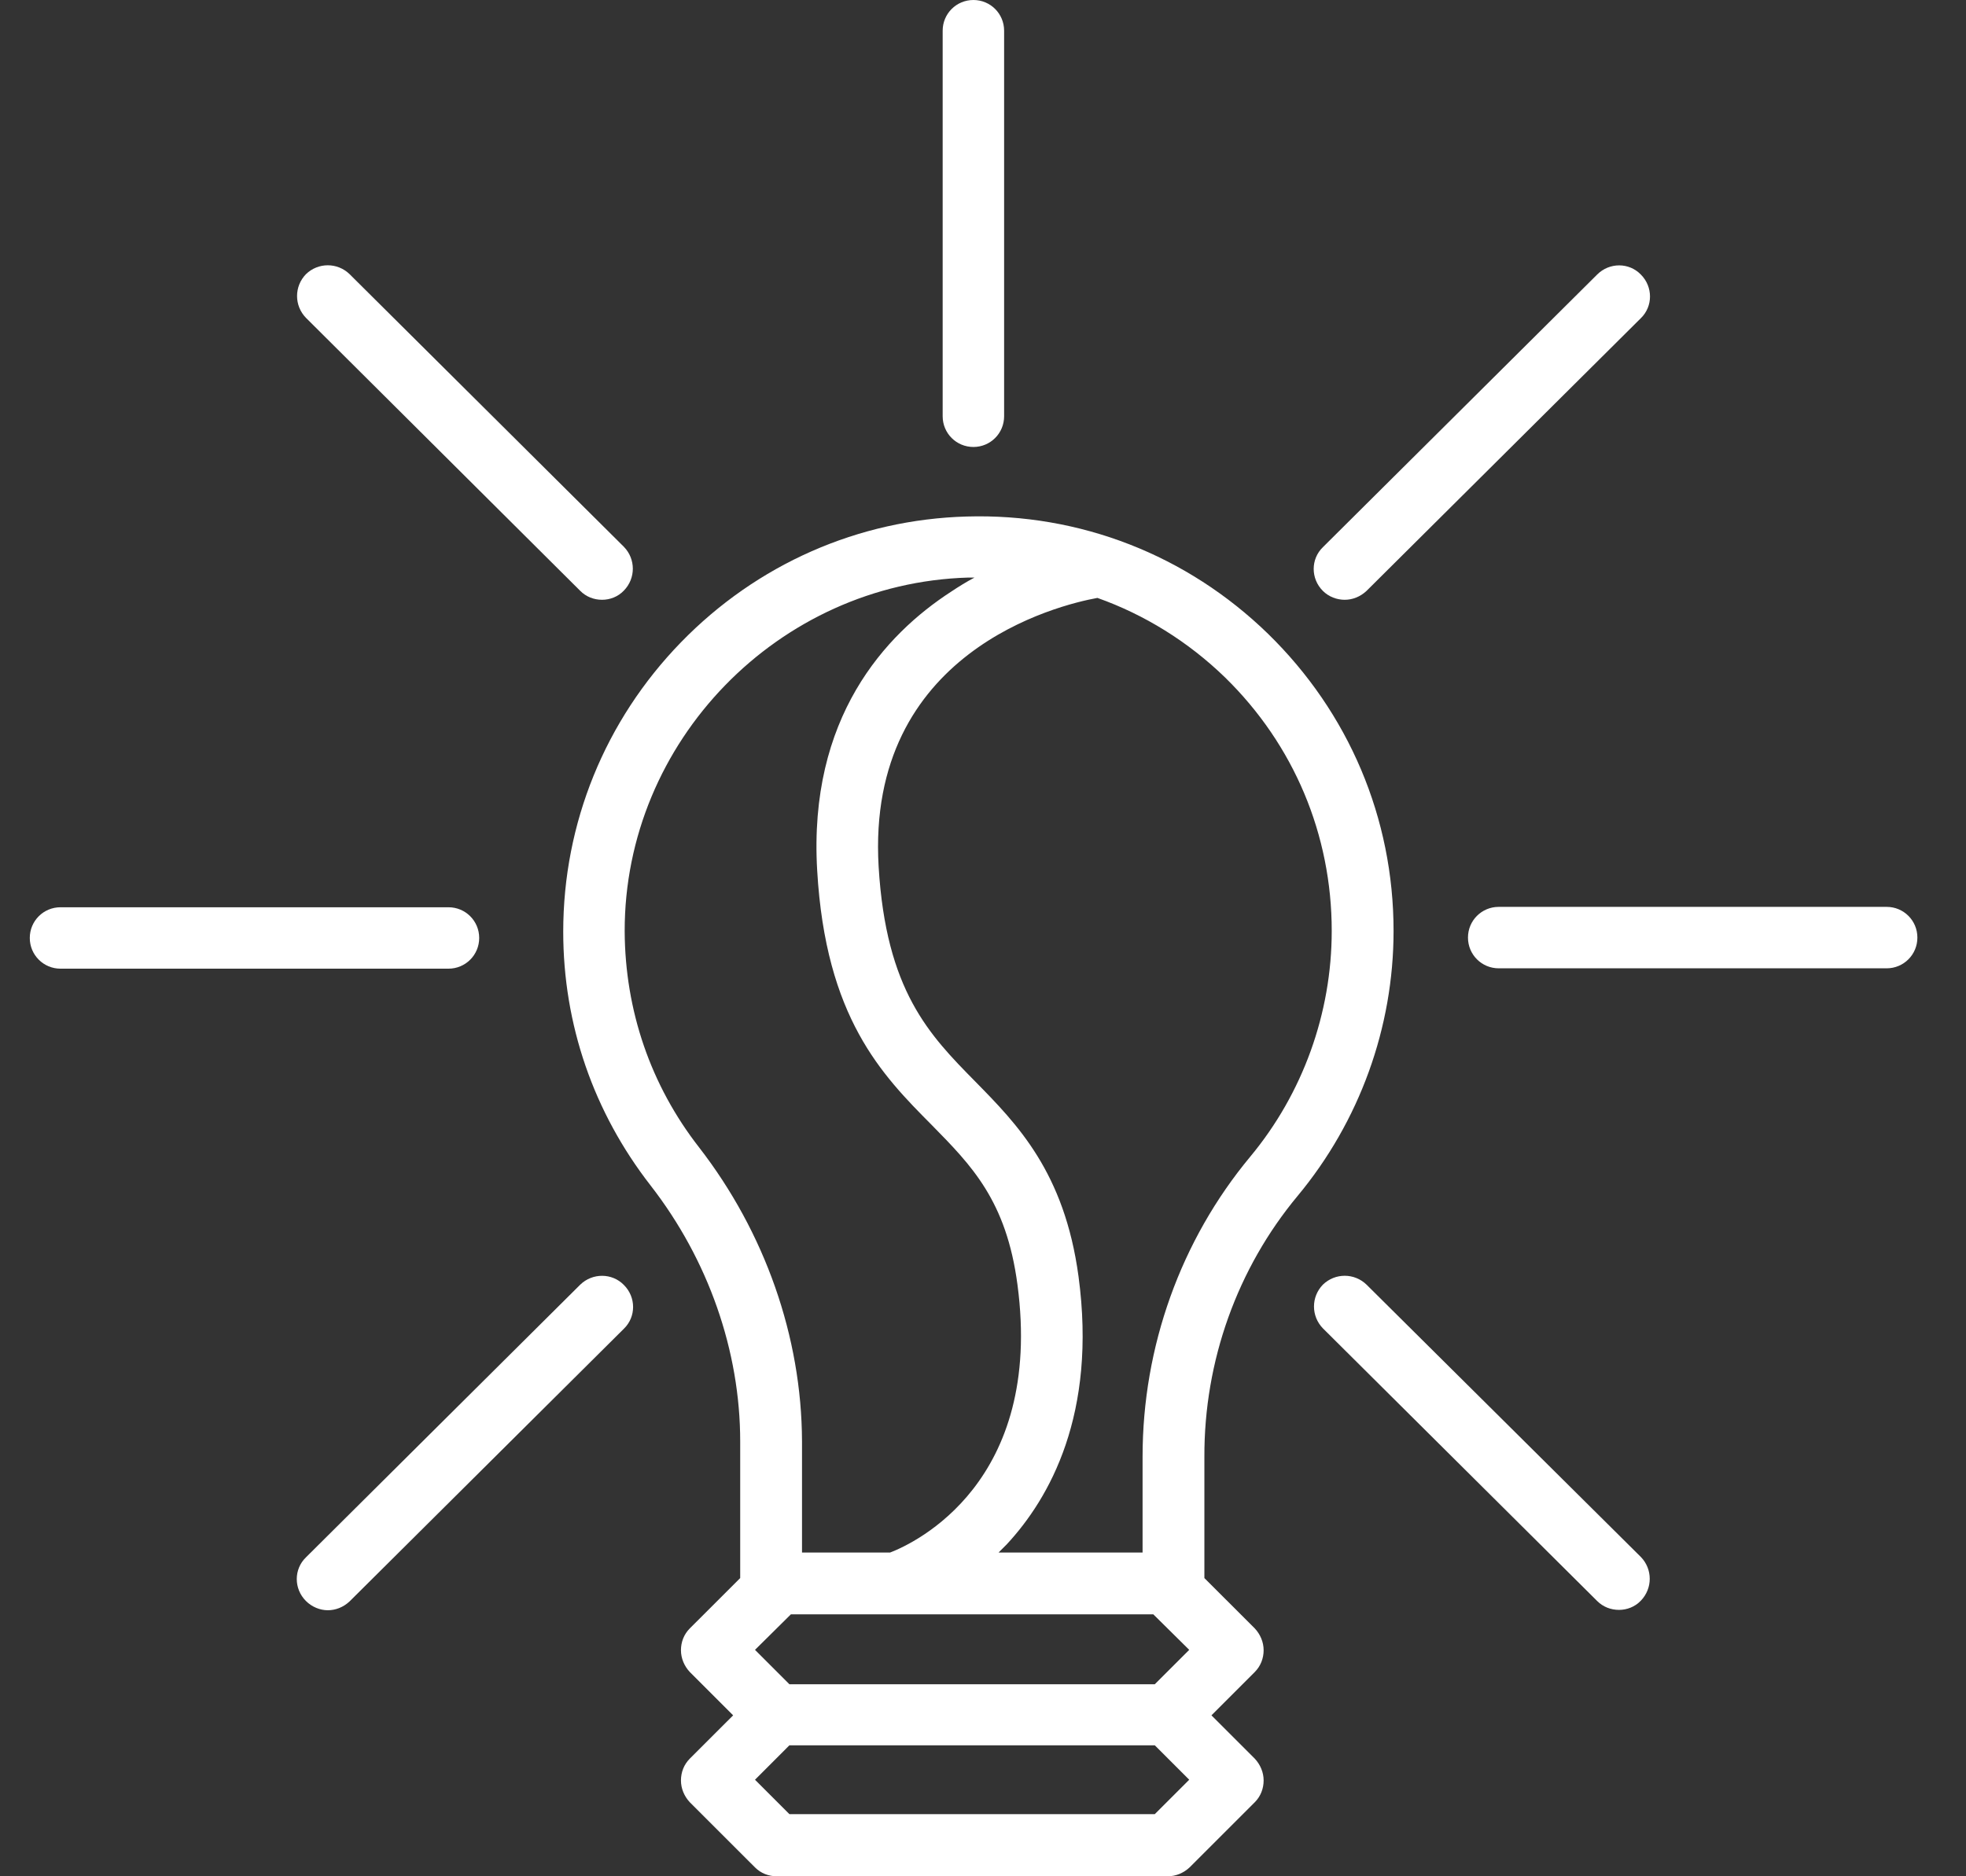 <svg width="66" height="63" viewBox="0 0 66 63" fill="none" xmlns="http://www.w3.org/2000/svg">
<rect x="0" y="0" width="66" height="63" fill="#333333" stroke="none"/>
<g clip-path="url(#clip0)">
<path d="M43.564 40.153C45.639 37.656 46.783 34.5 46.783 31.258C46.783 27.469 45.279 23.928 42.57 21.282C39.848 18.635 36.257 17.232 32.454 17.343C28.813 17.443 25.408 18.946 22.86 21.567C20.312 24.189 18.908 27.642 18.908 31.283C18.908 34.401 19.927 37.345 21.841 39.805C23.78 42.302 24.849 45.358 24.849 48.402V52.987L23.158 54.676C22.959 54.875 22.86 55.136 22.86 55.409C22.86 55.682 22.972 55.943 23.158 56.142L24.612 57.596L23.158 59.049C22.959 59.248 22.86 59.509 22.86 59.782C22.86 60.056 22.972 60.316 23.158 60.515L25.346 62.702C25.544 62.901 25.805 63 26.079 63H39.202C39.475 63 39.736 62.888 39.935 62.702L42.123 60.515C42.321 60.316 42.421 60.056 42.421 59.782C42.421 59.509 42.309 59.248 42.123 59.049L40.669 57.596L42.123 56.142C42.321 55.943 42.421 55.682 42.421 55.409C42.421 55.136 42.309 54.875 42.123 54.676L40.432 52.987V48.924C40.42 45.694 41.538 42.588 43.564 40.153ZM44.707 31.258C44.707 34.016 43.738 36.712 41.973 38.836C39.637 41.644 38.357 45.222 38.357 48.912V52.129H33.523C33.61 52.042 33.697 51.956 33.796 51.856C35.238 50.303 36.828 47.483 36.207 42.861C35.735 39.358 34.144 37.743 32.74 36.314C31.199 34.749 29.745 33.27 29.496 29.096C29.074 21.878 35.536 20.313 36.841 20.076C38.419 20.636 39.886 21.543 41.128 22.748C43.44 25.009 44.707 28.028 44.707 31.258ZM26.501 56.552L25.346 55.397L26.551 54.204H30.056H38.717L39.923 55.397L38.767 56.552H26.501ZM23.469 38.526C21.841 36.438 20.984 33.929 20.971 31.27C20.959 24.897 26.128 19.58 32.504 19.393C32.578 19.393 32.641 19.393 32.715 19.393C32.454 19.53 32.193 19.691 31.932 19.865C29.708 21.306 27.135 24.102 27.433 29.22C27.719 34.177 29.608 36.09 31.273 37.768C32.616 39.134 33.784 40.315 34.157 43.135C35.039 49.769 30.727 51.806 29.882 52.129H26.924V48.39C26.911 44.886 25.681 41.383 23.469 38.526ZM38.767 60.913H26.501L25.346 59.758L26.501 58.602H38.767L39.923 59.758L38.767 60.913Z" fill="white"/>
<path d="M32.678 15.008C33.25 15.008 33.709 14.548 33.709 13.976V1.031C33.709 0.46 33.25 0 32.678 0C32.106 0 31.646 0.46 31.646 1.031V13.976C31.646 14.548 32.106 15.008 32.678 15.008Z" fill="white"/>
<path d="M45.142 20.139C45.403 20.139 45.664 20.039 45.876 19.84L55.084 10.684C55.494 10.287 55.494 9.628 55.084 9.218C54.687 8.808 54.028 8.808 53.618 9.218L44.409 18.374C43.999 18.772 43.999 19.43 44.409 19.84C44.608 20.039 44.881 20.139 45.142 20.139Z" fill="white"/>
<path d="M19.479 43.135L10.271 52.291C9.86 52.688 9.86 53.347 10.271 53.757C10.469 53.956 10.743 54.067 11.004 54.067C11.265 54.067 11.526 53.968 11.737 53.769L20.946 44.613C21.356 44.215 21.356 43.557 20.946 43.147C20.548 42.737 19.889 42.737 19.479 43.135Z" fill="white"/>
<path d="M19.48 19.84C19.678 20.039 19.939 20.139 20.213 20.139C20.474 20.139 20.747 20.039 20.946 19.828C21.344 19.418 21.344 18.772 20.946 18.362L11.737 9.206C11.327 8.808 10.681 8.808 10.271 9.206C9.873 9.616 9.873 10.262 10.271 10.672L19.48 19.84Z" fill="white"/>
<path d="M45.876 43.135C45.466 42.737 44.82 42.737 44.41 43.135C44.012 43.545 44.012 44.191 44.41 44.601L53.618 53.757C53.817 53.956 54.078 54.055 54.352 54.055C54.612 54.055 54.886 53.956 55.085 53.745C55.482 53.334 55.482 52.688 55.085 52.279L45.876 43.135Z" fill="white"/>
<path d="M63.337 30.45H50.313C49.741 30.45 49.281 30.91 49.281 31.481C49.281 32.053 49.741 32.513 50.313 32.513H63.337C63.908 32.513 64.368 32.053 64.368 31.481C64.368 30.91 63.908 30.45 63.337 30.45Z" fill="white"/>
<path d="M16.087 31.494C16.087 30.922 15.627 30.463 15.055 30.463H2.031C1.46 30.463 1 30.922 1 31.494C1 32.065 1.46 32.525 2.031 32.525H15.055C15.627 32.525 16.087 32.065 16.087 31.494Z" fill="white"/>
</g>
<defs>
<clipPath id="clip0">
<rect width="66" height="63" fill="white"/>
</clipPath>
</defs>
</svg>
